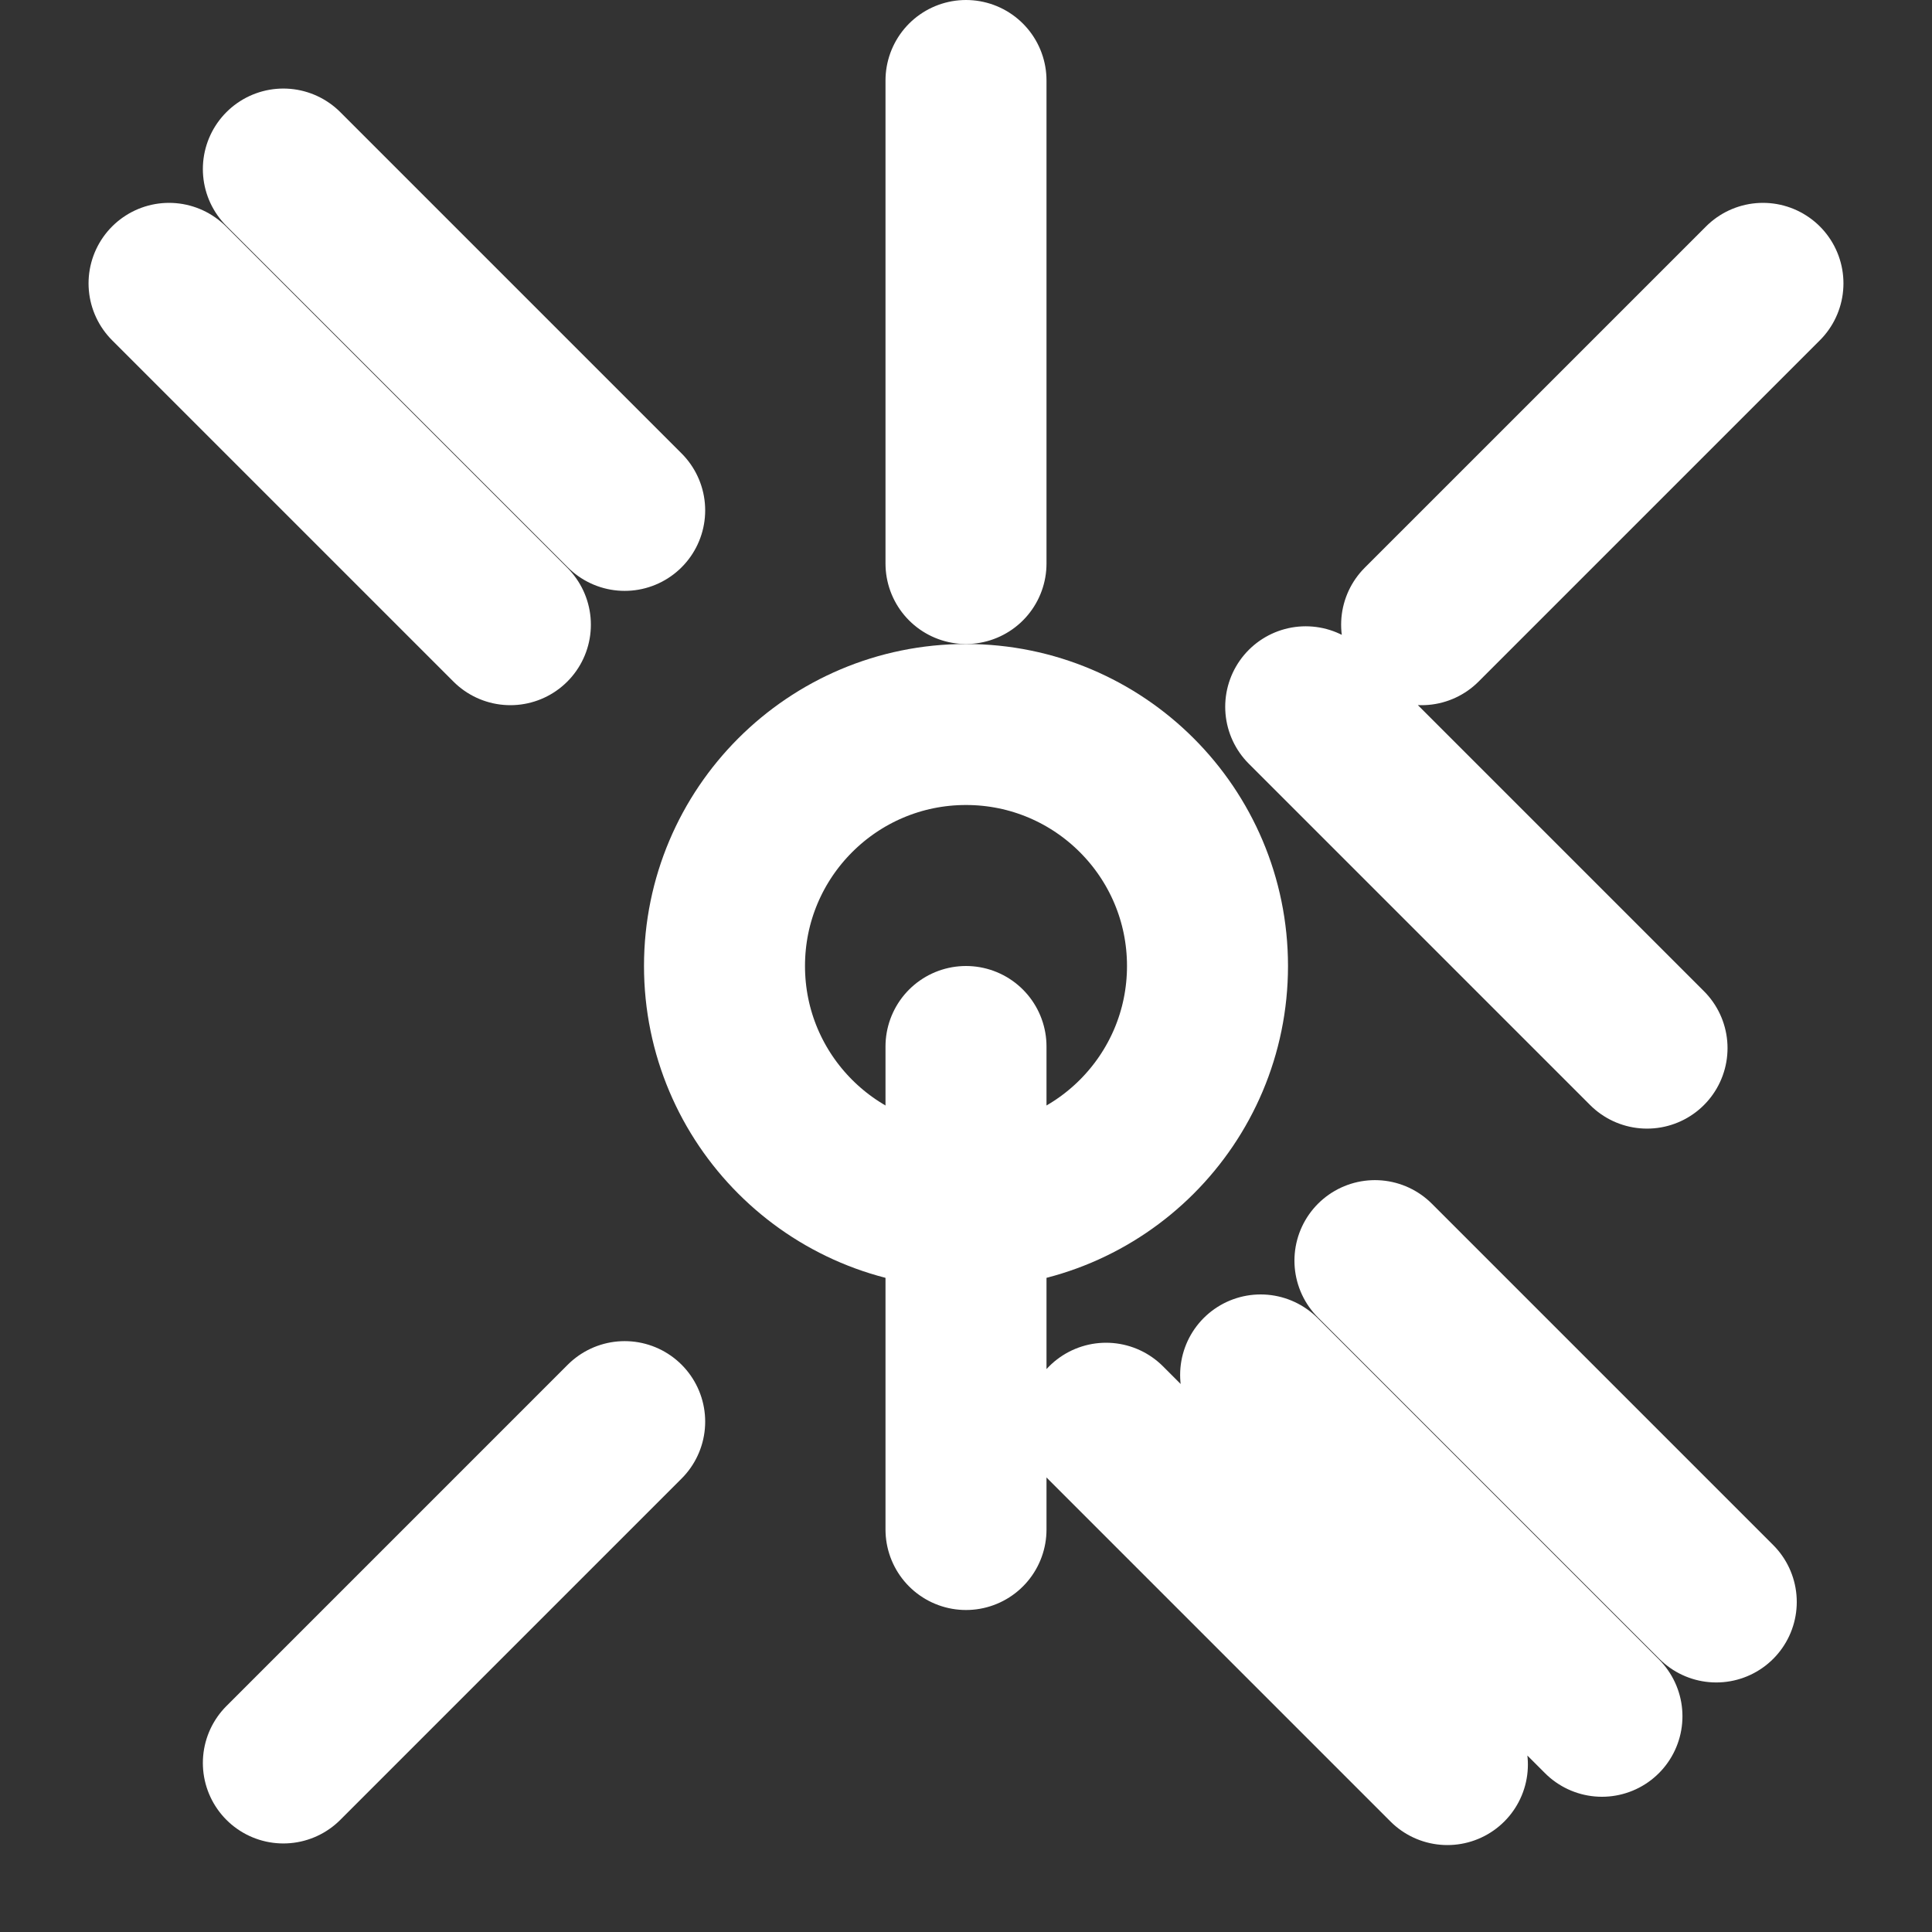 <svg xmlns="http://www.w3.org/2000/svg" width="24" height="24" viewBox="0 0 24 24" fill="none" stroke="#ffffff" stroke-width="2" stroke-linecap="round" stroke-linejoin="round">
  <rect x="0" y="0" width="24" height="24" fill="#333333" stroke="none"/>
  <circle cx="12" cy="12" r="3"></circle>
  <path d="M12 1v6m0 6v6m4.22-10.22l4.24 4.24M6.34 7.76L2.1 3.52m17.8 17.8l-4.24-4.24M7.76 17.66L3.52 21.9m10.22-4.22l4.24 4.24M7.76 6.34L3.52 2.1m17.8 17.8l-4.24-4.24M17.66 7.76L21.9 3.52"></path>
</svg>